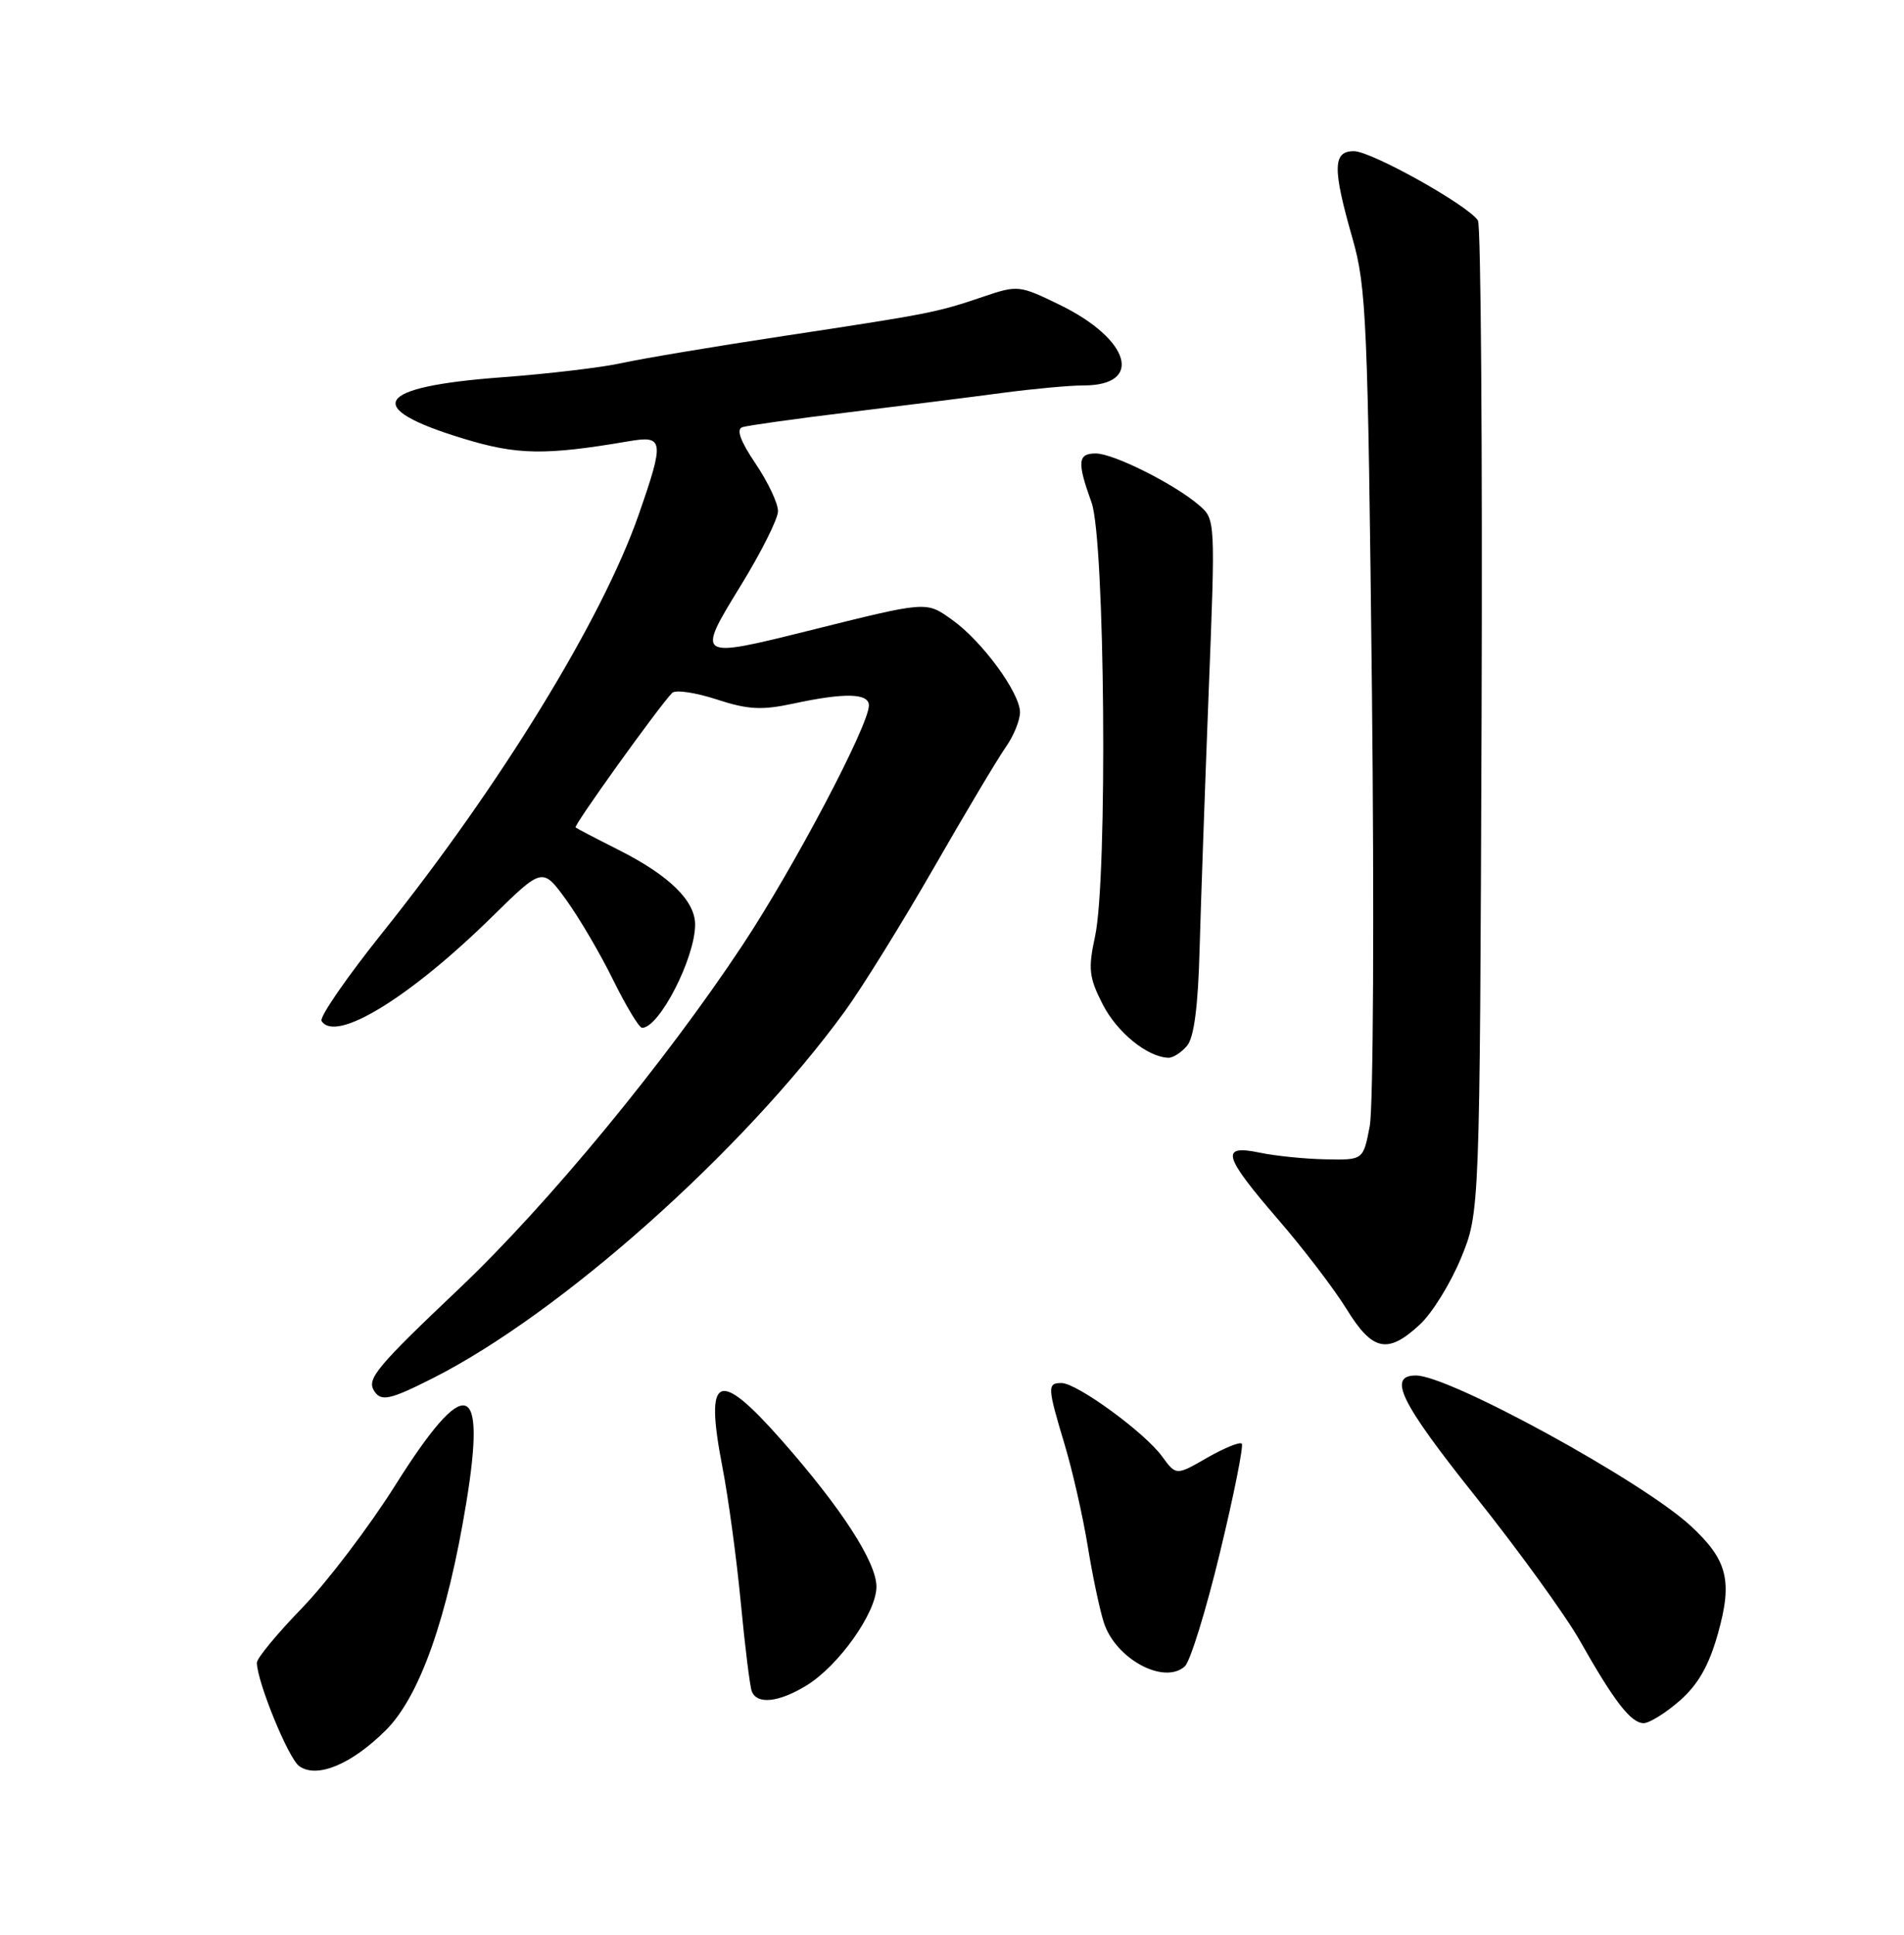 <?xml version="1.0" encoding="UTF-8" standalone="no"?>
<!DOCTYPE svg PUBLIC "-//W3C//DTD SVG 1.1//EN" "http://www.w3.org/Graphics/SVG/1.1/DTD/svg11.dtd" >
<svg xmlns="http://www.w3.org/2000/svg" xmlns:xlink="http://www.w3.org/1999/xlink" version="1.1" viewBox="0 0 252 256">
 <g >
 <path fill="currentColor"
d=" M 51.09 228.91 C 55.55 224.45 59.21 214.11 61.71 198.86 C 64.41 182.44 61.63 181.74 52.33 196.50 C 48.87 202.00 43.32 209.30 40.02 212.72 C 36.71 216.13 34.00 219.41 34.00 219.99 C 34.00 222.46 38.14 232.60 39.58 233.67 C 41.90 235.38 46.53 233.47 51.09 228.91 Z  M 222.33 225.02 C 224.77 222.87 226.19 220.37 227.38 216.13 C 229.34 209.15 228.64 206.40 223.76 201.89 C 217.35 195.97 191.82 182.00 187.41 182.00 C 183.60 182.00 185.35 185.55 195.28 198.00 C 201.03 205.21 207.25 213.81 209.11 217.11 C 213.64 225.13 215.87 228.00 217.54 228.00 C 218.30 228.00 220.46 226.66 222.33 225.02 Z  M 106.72 223.03 C 111.00 220.42 116.00 213.37 116.00 209.95 C 116.00 206.69 111.34 199.51 103.40 190.51 C 95.00 181.00 93.23 181.82 95.61 194.10 C 96.40 198.17 97.49 206.22 98.04 212.00 C 98.59 217.78 99.24 223.06 99.49 223.75 C 100.14 225.57 103.03 225.28 106.72 223.03 Z  M 161.47 205.41 C 163.32 197.76 164.61 191.28 164.35 191.02 C 164.08 190.75 162.02 191.60 159.76 192.89 C 155.66 195.25 155.66 195.25 153.80 192.70 C 151.50 189.54 142.53 183.00 140.50 183.00 C 138.59 183.00 138.61 183.49 140.91 191.14 C 141.96 194.64 143.32 200.65 143.95 204.50 C 144.57 208.35 145.53 212.93 146.09 214.67 C 147.62 219.48 154.05 222.97 156.81 220.49 C 157.53 219.84 159.63 213.05 161.47 205.41 Z  M 57.28 182.36 C 74.20 173.81 98.29 152.37 111.79 133.85 C 114.06 130.74 119.36 122.19 123.58 114.85 C 127.79 107.51 132.09 100.31 133.12 98.85 C 134.15 97.39 135.00 95.32 135.00 94.25 C 135.00 91.68 129.98 84.83 126.04 82.03 C 122.53 79.53 122.86 79.51 107.00 83.46 C 92.19 87.15 92.12 87.11 98.03 77.50 C 100.73 73.10 102.96 68.67 102.97 67.65 C 102.99 66.62 101.65 63.80 100.01 61.36 C 97.98 58.35 97.42 56.80 98.26 56.52 C 98.94 56.30 105.35 55.40 112.50 54.53 C 119.65 53.66 128.78 52.51 132.79 51.97 C 136.80 51.44 141.58 51.00 143.42 51.00 C 151.38 51.00 149.60 44.91 140.31 40.36 C 134.92 37.73 134.71 37.71 130.16 39.25 C 124.00 41.34 123.23 41.50 103.76 44.45 C 94.56 45.84 84.92 47.46 82.34 48.03 C 79.77 48.61 72.56 49.47 66.32 49.93 C 49.57 51.18 47.87 53.94 61.31 58.03 C 68.48 60.22 72.16 60.27 83.25 58.38 C 87.87 57.59 87.96 58.28 84.51 68.16 C 79.69 81.95 66.26 103.85 50.67 123.34 C 45.90 129.30 42.25 134.59 42.56 135.09 C 44.38 138.04 54.19 132.05 65.15 121.28 C 71.80 114.75 71.80 114.75 74.94 119.07 C 76.66 121.45 79.47 126.23 81.17 129.70 C 82.88 133.16 84.59 136.00 84.98 136.00 C 87.26 136.00 92.00 126.76 92.00 122.33 C 92.00 119.18 88.55 115.82 81.88 112.46 C 78.92 110.97 76.36 109.63 76.18 109.48 C 75.90 109.23 87.05 93.69 88.95 91.69 C 89.38 91.24 92.01 91.62 94.81 92.53 C 98.98 93.90 100.79 94.00 104.99 93.10 C 111.82 91.63 115.00 91.71 115.00 93.34 C 115.00 95.97 105.13 114.69 98.30 125.02 C 87.99 140.60 72.52 159.35 60.84 170.44 C 49.85 180.86 48.53 182.44 49.50 184.01 C 50.42 185.49 51.57 185.25 57.28 182.36 Z  M 187.93 175.25 C 189.56 173.74 192.00 169.78 193.37 166.46 C 195.85 160.42 195.85 160.42 196.09 95.37 C 196.22 59.60 196.00 29.81 195.61 29.18 C 194.39 27.21 181.50 20.00 179.19 20.00 C 176.39 20.00 176.35 22.27 179.00 31.52 C 180.85 37.97 181.04 42.50 181.58 91.50 C 181.89 120.65 181.76 146.53 181.29 149.00 C 180.43 153.50 180.43 153.50 175.47 153.40 C 172.73 153.35 168.81 152.95 166.75 152.52 C 161.46 151.42 161.86 152.89 169.15 161.34 C 172.54 165.26 176.63 170.62 178.24 173.24 C 181.66 178.79 183.67 179.21 187.93 175.25 Z  M 157.12 138.36 C 158.04 137.25 158.57 133.13 158.77 125.61 C 158.94 119.50 159.48 104.20 159.97 91.61 C 160.87 68.77 160.87 68.72 158.69 66.84 C 155.45 64.05 147.37 60.00 145.03 60.00 C 142.63 60.00 142.54 61.13 144.47 66.50 C 146.25 71.43 146.61 116.07 144.94 123.86 C 144.00 128.21 144.13 129.33 145.94 132.88 C 147.84 136.60 151.84 139.86 154.63 139.96 C 155.25 139.98 156.37 139.26 157.12 138.36 Z "/>
</g>
</svg>